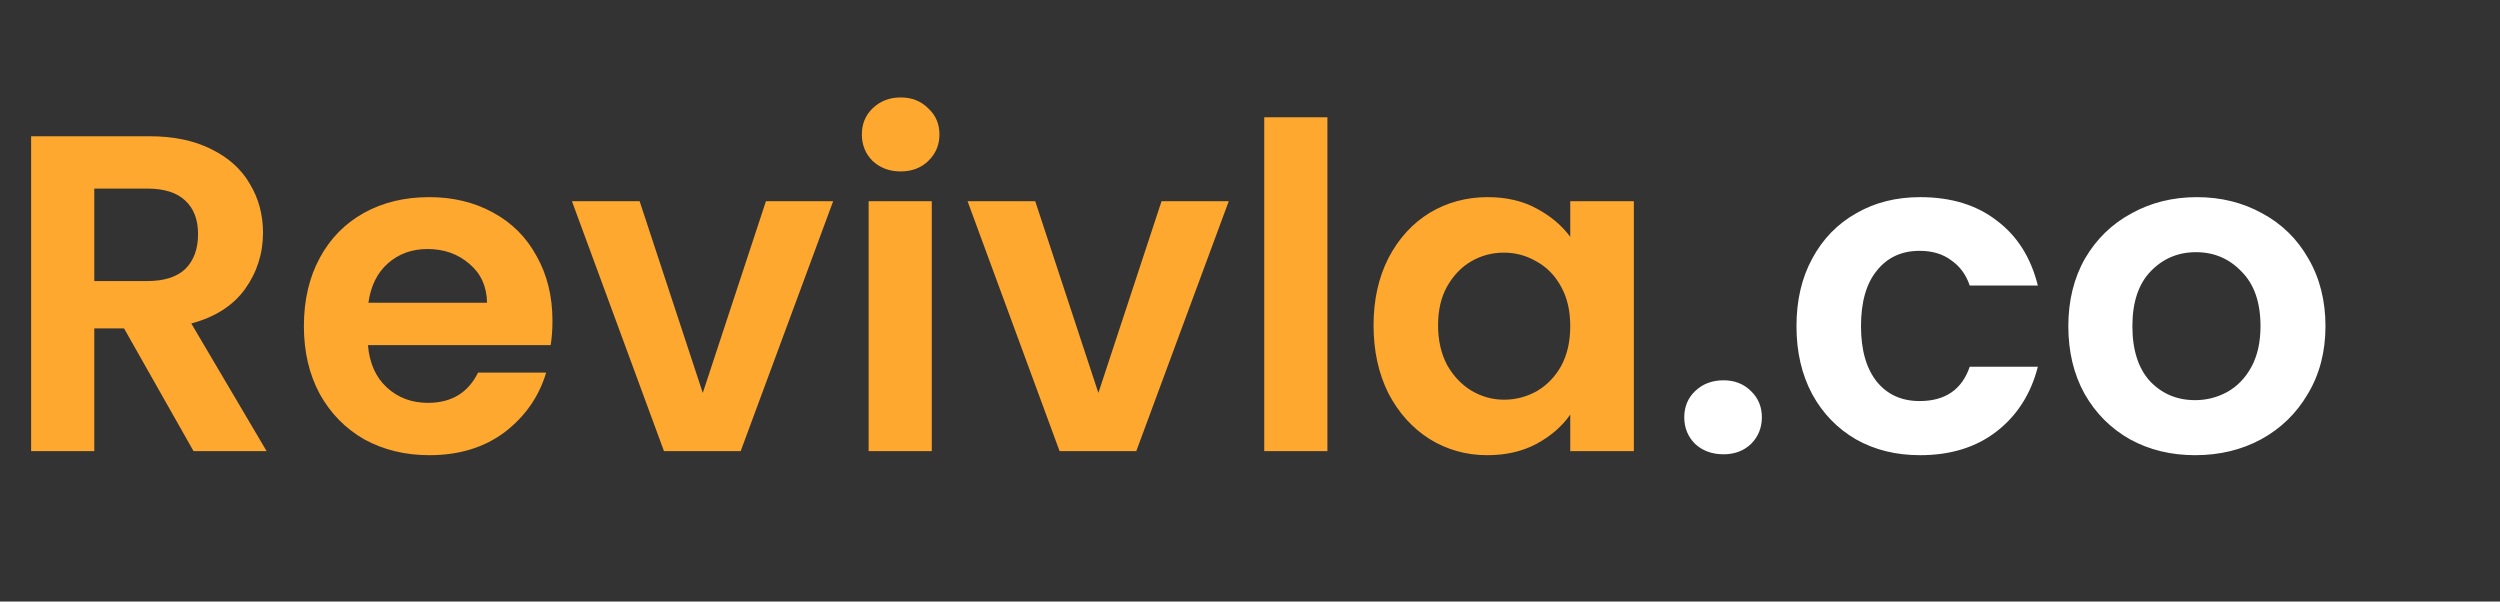 <svg width="133" height="32" viewBox="0 0 133 32" fill="none" xmlns="http://www.w3.org/2000/svg">
<rect x="0" y="0" width="133" height="32" fill="#333333" stroke="none"/>
<path d="M10.296 24L6.6 17.472H5.016V24H1.656V7.248H7.944C9.24 7.248 10.344 7.48 11.256 7.944C12.168 8.392 12.848 9.008 13.296 9.792C13.76 10.56 13.992 11.424 13.992 12.384C13.992 13.488 13.672 14.488 13.032 15.384C12.392 16.264 11.44 16.872 10.176 17.208L14.184 24H10.296ZM5.016 14.952H7.824C8.736 14.952 9.416 14.736 9.864 14.304C10.312 13.856 10.536 13.24 10.536 12.456C10.536 11.688 10.312 11.096 9.864 10.68C9.416 10.248 8.736 10.032 7.824 10.032H5.016V14.952ZM29.391 17.064C29.391 17.544 29.359 17.976 29.295 18.36H19.575C19.655 19.32 19.991 20.072 20.583 20.616C21.175 21.16 21.903 21.432 22.767 21.432C24.015 21.432 24.903 20.896 25.431 19.824H29.055C28.671 21.104 27.935 22.16 26.847 22.992C25.759 23.808 24.423 24.216 22.839 24.216C21.559 24.216 20.407 23.936 19.383 23.376C18.375 22.8 17.583 21.992 17.007 20.952C16.447 19.912 16.167 18.712 16.167 17.352C16.167 15.976 16.447 14.768 17.007 13.728C17.567 12.688 18.351 11.888 19.359 11.328C20.367 10.768 21.527 10.488 22.839 10.488C24.103 10.488 25.231 10.76 26.223 11.304C27.231 11.848 28.007 12.624 28.551 13.632C29.111 14.624 29.391 15.768 29.391 17.064ZM25.911 16.104C25.895 15.24 25.583 14.552 24.975 14.04C24.367 13.512 23.623 13.248 22.743 13.248C21.911 13.248 21.207 13.504 20.631 14.016C20.071 14.512 19.727 15.208 19.599 16.104H25.911ZM37.388 20.904L40.748 10.704H44.324L39.404 24H35.324L30.427 10.704H34.028L37.388 20.904ZM47.915 9.12C47.323 9.12 46.827 8.936 46.427 8.568C46.043 8.184 45.851 7.712 45.851 7.152C45.851 6.592 46.043 6.128 46.427 5.76C46.827 5.376 47.323 5.184 47.915 5.184C48.507 5.184 48.995 5.376 49.379 5.76C49.779 6.128 49.979 6.592 49.979 7.152C49.979 7.712 49.779 8.184 49.379 8.568C48.995 8.936 48.507 9.12 47.915 9.12ZM49.571 10.704V24H46.211V10.704H49.571ZM58.434 20.904L61.794 10.704H65.37L60.45 24H56.37L51.474 10.704H55.074L58.434 20.904ZM70.618 6.24V24H67.258V6.24H70.618ZM73.073 17.304C73.073 15.96 73.337 14.768 73.865 13.728C74.409 12.688 75.137 11.888 76.049 11.328C76.977 10.768 78.009 10.488 79.145 10.488C80.137 10.488 81.001 10.688 81.737 11.088C82.489 11.488 83.089 11.992 83.537 12.6V10.704H86.921V24H83.537V22.056C83.105 22.68 82.505 23.2 81.737 23.616C80.985 24.016 80.113 24.216 79.121 24.216C78.001 24.216 76.977 23.928 76.049 23.352C75.137 22.776 74.409 21.968 73.865 20.928C73.337 19.872 73.073 18.664 73.073 17.304ZM83.537 17.352C83.537 16.536 83.377 15.84 83.057 15.264C82.737 14.672 82.305 14.224 81.761 13.92C81.217 13.6 80.633 13.44 80.009 13.44C79.385 13.44 78.809 13.592 78.281 13.896C77.753 14.2 77.321 14.648 76.985 15.24C76.665 15.816 76.505 16.504 76.505 17.304C76.505 18.104 76.665 18.808 76.985 19.416C77.321 20.008 77.753 20.464 78.281 20.784C78.825 21.104 79.401 21.264 80.009 21.264C80.633 21.264 81.217 21.112 81.761 20.808C82.305 20.488 82.737 20.04 83.057 19.464C83.377 18.872 83.537 18.168 83.537 17.352Z" fill="#FEA830"/>
<path d="M91.691 24.168C91.083 24.168 90.579 23.984 90.179 23.616C89.795 23.232 89.603 22.76 89.603 22.2C89.603 21.64 89.795 21.176 90.179 20.808C90.579 20.424 91.083 20.232 91.691 20.232C92.283 20.232 92.771 20.424 93.155 20.808C93.539 21.176 93.731 21.64 93.731 22.2C93.731 22.76 93.539 23.232 93.155 23.616C92.771 23.984 92.283 24.168 91.691 24.168ZM95.573 17.352C95.573 15.976 95.853 14.776 96.413 13.752C96.973 12.712 97.749 11.912 98.741 11.352C99.733 10.776 100.869 10.488 102.149 10.488C103.797 10.488 105.157 10.904 106.229 11.736C107.317 12.552 108.045 13.704 108.413 15.192H104.789C104.597 14.616 104.269 14.168 103.805 13.848C103.357 13.512 102.797 13.344 102.125 13.344C101.165 13.344 100.405 13.696 99.845 14.4C99.285 15.088 99.005 16.072 99.005 17.352C99.005 18.616 99.285 19.6 99.845 20.304C100.405 20.992 101.165 21.336 102.125 21.336C103.485 21.336 104.373 20.728 104.789 19.512H108.413C108.045 20.952 107.317 22.096 106.229 22.944C105.141 23.792 103.781 24.216 102.149 24.216C100.869 24.216 99.733 23.936 98.741 23.376C97.749 22.8 96.973 22 96.413 20.976C95.853 19.936 95.573 18.728 95.573 17.352ZM116.779 24.216C115.499 24.216 114.347 23.936 113.323 23.376C112.299 22.8 111.491 21.992 110.899 20.952C110.323 19.912 110.035 18.712 110.035 17.352C110.035 15.992 110.331 14.792 110.923 13.752C111.531 12.712 112.355 11.912 113.395 11.352C114.435 10.776 115.595 10.488 116.875 10.488C118.155 10.488 119.315 10.776 120.355 11.352C121.395 11.912 122.211 12.712 122.803 13.752C123.411 14.792 123.715 15.992 123.715 17.352C123.715 18.712 123.403 19.912 122.779 20.952C122.171 21.992 121.339 22.8 120.283 23.376C119.243 23.936 118.075 24.216 116.779 24.216ZM116.779 21.288C117.387 21.288 117.955 21.144 118.483 20.856C119.027 20.552 119.459 20.104 119.779 19.512C120.099 18.92 120.259 18.2 120.259 17.352C120.259 16.088 119.923 15.12 119.251 14.448C118.595 13.76 117.787 13.416 116.827 13.416C115.867 13.416 115.059 13.76 114.403 14.448C113.763 15.12 113.443 16.088 113.443 17.352C113.443 18.616 113.755 19.592 114.379 20.28C115.019 20.952 115.819 21.288 116.779 21.288Z" fill="white"/>
</svg>
